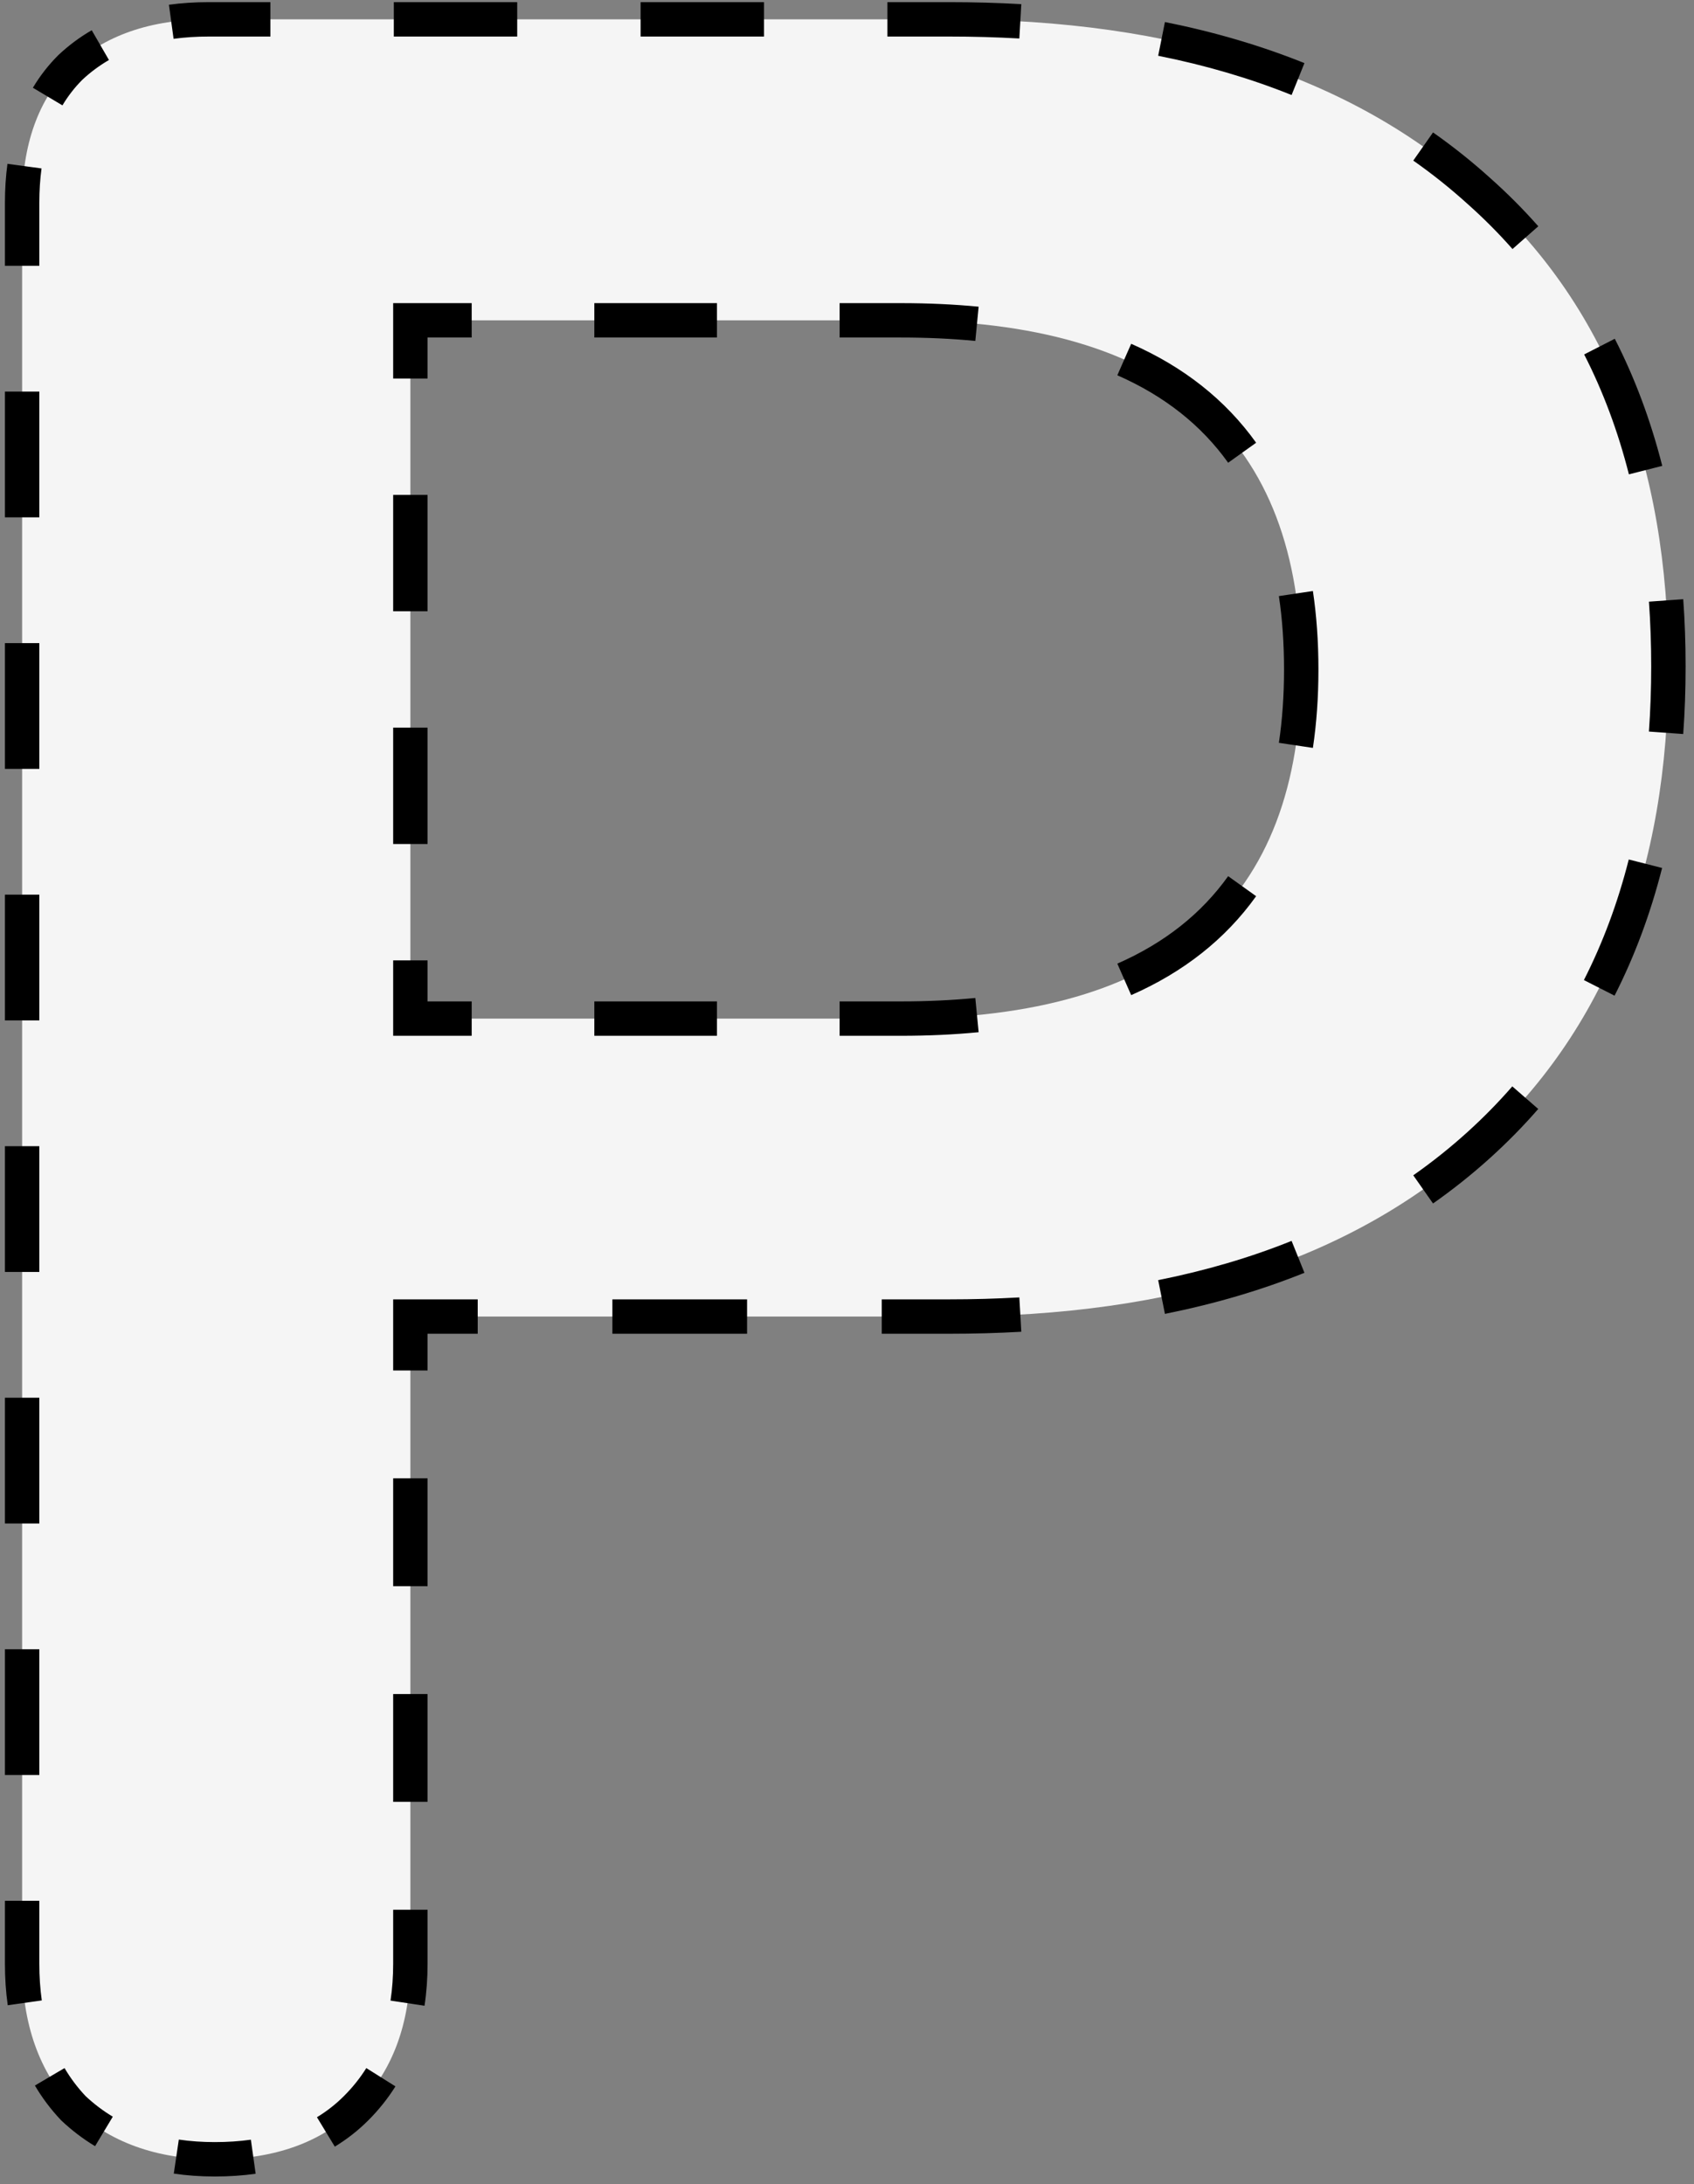 <svg width="197" height="254" viewBox="0 0 197 254" fill="none" xmlns="http://www.w3.org/2000/svg">
<rect x="0" y="0" width="197" height="254" fill="#808080" stroke="none"/>
<path d="M24.973 251.1C18.206 251.1 12.723 249.117 8.523 245.15C4.556 240.95 2.573 235.35 2.573 228.35V23.6C2.573 16.833 4.439 11.583 8.173 7.85C12.139 4.117 17.506 2.25 24.273 2.25H110.373C136.739 2.25 157.273 8.9 171.973 22.2C186.673 35.267 194.023 53.7 194.023 77.5C194.023 101.3 186.673 119.85 171.973 133.15C157.273 146.45 136.739 153.1 110.373 153.1H47.723V228.35C47.723 235.35 45.623 240.95 41.423 245.15C37.456 249.117 31.973 251.1 24.973 251.1ZM104.773 118.45C135.806 118.45 151.323 104.917 151.323 77.85C151.323 50.783 135.806 37.25 104.773 37.25H47.723V118.45H104.773Z" fill="#F5F5F5"/>
<path d="M8.523 245.15L7.796 245.837L7.815 245.857L7.836 245.877L8.523 245.15ZM8.173 7.85L7.487 7.122L7.476 7.132L7.466 7.143L8.173 7.85ZM171.973 22.2L171.302 22.942L171.308 22.947L171.973 22.2ZM171.973 133.15L171.302 132.408L171.302 132.408L171.973 133.15ZM47.723 153.1V152.1H46.723V153.1H47.723ZM41.423 245.15L40.716 244.443L40.716 244.443L41.423 245.15ZM47.723 37.25V36.25H46.723V37.25H47.723ZM47.723 118.45H46.723V119.45H47.723V118.45ZM24.973 250.1C23.459 250.1 22.018 249.998 20.649 249.795L20.356 251.774C21.83 251.992 23.37 252.1 24.973 252.1V250.1ZM12.601 247.001C11.388 246.272 10.258 245.413 9.209 244.423L7.836 245.877C8.987 246.964 10.233 247.911 11.571 248.715L12.601 247.001ZM9.25 244.463C8.247 243.402 7.379 242.247 6.643 240.999L4.92 242.015C5.732 243.393 6.691 244.667 7.796 245.837L9.25 244.463ZM3.87 232.765C3.672 231.369 3.573 229.898 3.573 228.35H1.573C1.573 229.984 1.678 231.549 1.89 233.045L3.87 232.765ZM3.573 228.35V221.037H1.573V228.35H3.573ZM3.573 206.412V191.787H1.573V206.412H3.573ZM3.573 177.162V162.537H1.573V177.162H3.573ZM3.573 147.912V133.287H1.573V147.912H3.573ZM3.573 118.662V104.037H1.573V118.662H3.573ZM3.573 89.412V74.787H1.573V89.412H3.573ZM3.573 60.163V45.538H1.573V60.163H3.573ZM3.573 30.913V23.6H1.573V30.913H3.573ZM3.573 23.6C3.573 22.139 3.662 20.757 3.839 19.454L1.858 19.184C1.667 20.585 1.573 22.058 1.573 23.6H3.573ZM6.402 11.741C7.098 10.574 7.924 9.513 8.88 8.557L7.466 7.143C6.393 8.216 5.465 9.408 4.684 10.717L6.402 11.741ZM8.858 8.578C9.867 7.629 10.97 6.807 12.17 6.113L11.168 4.382C9.835 5.153 8.608 6.067 7.487 7.122L8.858 8.578ZM20.052 3.524C21.384 3.342 22.791 3.25 24.273 3.25V1.25C22.708 1.25 21.21 1.347 19.78 1.543L20.052 3.524ZM24.273 3.25H31.448V1.25H24.273V3.25ZM45.798 3.25H60.148V1.25H45.798V3.25ZM74.498 3.25H88.848V1.25H74.498V3.25ZM103.198 3.25H110.373V1.25H103.198V3.25ZM110.373 3.25C113.183 3.25 115.925 3.326 118.599 3.478L118.713 1.481C115.999 1.327 113.219 1.25 110.373 1.25V3.25ZM134.885 5.504C140.491 6.626 145.721 8.166 150.576 10.122L151.324 8.267C146.343 6.261 140.994 4.687 135.277 3.543L134.885 5.504ZM164.928 17.856C167.164 19.425 169.288 21.12 171.302 22.942L172.644 21.459C170.569 19.581 168.38 17.835 166.076 16.219L164.928 17.856ZM171.308 22.947C173.213 24.64 174.991 26.424 176.643 28.298L178.143 26.975C176.436 25.039 174.601 23.198 172.637 21.453L171.308 22.947ZM185.118 40.761C187.35 45.127 189.112 49.843 190.4 54.915L192.338 54.422C191.016 49.215 189.203 44.357 186.899 39.851L185.118 40.761ZM192.757 69.893C192.934 72.362 193.023 74.898 193.023 77.5H195.023C195.023 74.853 194.933 72.269 194.752 69.75L192.757 69.893ZM193.023 77.5C193.023 80.113 192.933 82.661 192.755 85.143L194.75 85.287C194.932 82.754 195.023 80.159 195.023 77.5H193.023ZM190.383 100.194C189.091 105.283 187.325 110.026 185.088 114.424L186.871 115.331C189.179 110.793 190.995 105.91 192.321 100.687L190.383 100.194ZM176.623 126.99C174.974 128.884 173.201 130.69 171.302 132.408L172.644 133.892C174.6 132.121 176.43 130.258 178.132 128.302L176.623 126.99ZM171.302 132.408C169.288 134.23 167.164 135.925 164.928 137.494L166.076 139.131C168.38 137.515 170.569 135.769 172.644 133.892L171.302 132.408ZM150.576 145.228C145.721 147.184 140.491 148.724 134.885 149.846L135.277 151.807C140.994 150.663 146.343 149.089 151.324 147.083L150.576 145.228ZM118.599 151.872C115.925 152.024 113.183 152.1 110.373 152.1V154.1C113.219 154.1 115.999 154.023 118.713 153.869L118.599 151.872ZM110.373 152.1H102.541V154.1H110.373V152.1ZM86.879 152.1H71.216V154.1H86.879V152.1ZM55.554 152.1H47.723V154.1H55.554V152.1ZM46.723 153.1V159.371H48.723V153.1H46.723ZM46.723 171.912V184.454H48.723V171.912H46.723ZM46.723 196.996V209.537H48.723V196.996H46.723ZM46.723 222.079V228.35H48.723V222.079H46.723ZM46.723 228.35C46.723 229.909 46.615 231.39 46.403 232.794L48.38 233.094C48.609 231.582 48.723 230.001 48.723 228.35H46.723ZM43.447 241.025C42.675 242.254 41.765 243.393 40.716 244.443L42.13 245.857C43.283 244.704 44.288 243.447 45.141 242.088L43.447 241.025ZM40.716 244.443C39.706 245.452 38.594 246.325 37.379 247.063L38.416 248.773C39.769 247.951 41.008 246.979 42.13 245.857L40.716 244.443ZM29.313 249.811C27.946 250.003 26.5 250.1 24.973 250.1V252.1C26.584 252.1 28.124 251.998 29.592 251.791L29.313 249.811ZM104.773 117.45H97.641V119.45H104.773V117.45ZM83.379 117.45H69.116V119.45H83.379V117.45ZM54.854 117.45H47.723V119.45H54.854V117.45ZM48.723 118.45V111.683H46.723V118.45H48.723ZM48.723 98.15V84.617H46.723V98.15H48.723ZM48.723 71.083V57.55H46.723V71.083H48.723ZM48.723 44.017V37.25H46.723V44.017H48.723ZM47.723 38.25H54.854V36.25H47.723V38.25ZM69.116 38.25H83.379V36.25H69.116V38.25ZM97.641 38.25H104.773V36.25H97.641V38.25ZM104.773 38.25C107.847 38.25 110.762 38.384 113.519 38.651L113.712 36.66C110.884 36.386 107.904 36.25 104.773 36.25V38.25ZM130.34 42.724C135.986 45.206 140.407 48.711 143.64 53.23L145.266 52.066C141.805 47.226 137.086 43.505 131.145 40.893L130.34 42.724ZM149.714 69.171C150.119 71.879 150.323 74.772 150.323 77.85H152.323C152.323 74.684 152.113 71.692 151.692 68.876L149.714 69.171ZM150.323 77.85C150.323 80.928 150.119 83.821 149.714 86.529L151.692 86.824C152.113 84.008 152.323 81.016 152.323 77.85H150.323ZM143.64 102.47C140.407 106.989 135.986 110.494 130.34 112.976L131.145 114.807C137.086 112.195 141.805 108.474 145.266 103.634L143.64 102.47ZM113.519 117.049C110.762 117.316 107.847 117.45 104.773 117.45V119.45C107.904 119.45 110.884 119.313 113.712 119.039L113.519 117.049ZM8.523 245.15L7.069 246.523L7.108 246.565L7.149 246.604L8.523 245.15ZM8.173 7.85L6.802 6.394L6.78 6.414L6.758 6.436L8.173 7.85ZM171.973 22.2L170.631 23.683L170.637 23.689L170.644 23.695L171.973 22.2ZM171.973 133.15L170.631 131.667L170.631 131.667L171.973 133.15ZM47.723 153.1V151.1H45.723V153.1H47.723ZM41.423 245.15L40.008 243.736L40.008 243.736L41.423 245.15ZM47.723 37.25V35.25H45.723V37.25H47.723ZM47.723 118.45H45.723V120.45H47.723V118.45ZM24.973 249.1C23.504 249.1 22.113 249.001 20.795 248.806L20.21 252.763C21.736 252.989 23.325 253.1 24.973 253.1V249.1ZM13.117 246.144C11.966 245.453 10.893 244.638 9.896 243.696L7.149 246.604C8.352 247.74 9.655 248.73 11.056 249.573L13.117 246.144ZM9.977 243.777C9.025 242.769 8.202 241.675 7.505 240.492L4.059 242.522C4.909 243.965 5.913 245.3 7.069 246.523L9.977 243.777ZM4.86 232.625C4.67 231.279 4.573 229.855 4.573 228.35H0.573C0.573 230.026 0.681 231.639 0.9 233.186L4.86 232.625ZM4.573 228.35V221.037H0.573V228.35H4.573ZM4.573 206.412V191.787H0.573V206.412H4.573ZM4.573 177.162V162.537H0.573V177.162H4.573ZM4.573 147.912V133.287H0.573V147.912H4.573ZM4.573 118.662V104.037H0.573V118.662H4.573ZM4.573 89.412V74.787H0.573V89.412H4.573ZM4.573 60.163V45.538H0.573V60.163H4.573ZM4.573 30.913V23.6H0.573V30.913H4.573ZM4.573 23.6C4.573 22.18 4.66 20.843 4.83 19.588L0.867 19.05C0.67 20.5 0.573 22.017 0.573 23.6H4.573ZM7.261 12.254C7.915 11.156 8.69 10.161 9.587 9.264L6.758 6.436C5.627 7.568 4.648 8.825 3.825 10.204L7.261 12.254ZM9.543 9.306C10.496 8.41 11.538 7.634 12.671 6.978L10.667 3.516C9.268 4.326 7.979 5.286 6.802 6.394L9.543 9.306ZM20.187 4.515C21.471 4.339 22.832 4.25 24.273 4.25V0.25C22.667 0.25 21.124 0.35 19.645 0.552L20.187 4.515ZM24.273 4.25H31.448V0.25H24.273V4.25ZM45.798 4.25H60.148V0.25H45.798V4.25ZM74.498 4.25H88.848V0.25H74.498V4.25ZM103.198 4.25H110.373V0.25H103.198V4.25ZM110.373 4.25C113.165 4.25 115.888 4.326 118.542 4.476L118.769 0.483C116.036 0.327 113.237 0.25 110.373 0.25V4.25ZM134.688 6.485C140.239 7.596 145.409 9.119 150.203 11.05L151.697 7.339C146.655 5.309 141.245 3.718 135.473 2.562L134.688 6.485ZM164.353 18.675C166.556 20.22 168.648 21.889 170.631 23.683L173.314 20.717C171.209 18.812 168.987 17.04 166.651 15.4L164.353 18.675ZM170.644 23.695C172.519 25.361 174.268 27.116 175.893 28.959L178.893 26.314C177.159 24.347 175.295 22.477 173.301 20.705L170.644 23.695ZM184.228 41.217C186.424 45.511 188.16 50.157 189.431 55.161L193.308 54.176C191.968 48.901 190.13 43.972 187.789 39.395L184.228 41.217ZM191.76 69.965C191.935 72.409 192.023 74.921 192.023 77.5H196.023C196.023 74.83 195.932 72.223 195.749 69.679L191.76 69.965ZM192.023 77.5C192.023 80.091 191.934 82.614 191.757 85.072L195.747 85.359C195.931 82.801 196.023 80.182 196.023 77.5H192.023ZM189.414 99.948C188.139 104.97 186.398 109.642 184.197 113.971L187.762 115.784C190.106 111.176 191.947 106.224 193.291 100.933L189.414 99.948ZM175.869 126.333C174.247 128.197 172.501 129.975 170.631 131.667L173.314 134.633C175.3 132.836 177.158 130.945 178.886 128.959L175.869 126.333ZM170.631 131.667C168.648 133.461 166.556 135.13 164.353 136.675L166.651 139.95C168.987 138.31 171.209 136.538 173.314 134.633L170.631 131.667ZM150.203 144.3C145.409 146.231 140.239 147.754 134.688 148.865L135.473 152.788C141.245 151.632 146.655 150.041 151.697 148.011L150.203 144.3ZM118.542 150.874C115.888 151.024 113.165 151.1 110.373 151.1V155.1C113.237 155.1 116.036 155.023 118.769 154.867L118.542 150.874ZM110.373 151.1H102.541V155.1H110.373V151.1ZM86.879 151.1H71.216V155.1H86.879V151.1ZM55.554 151.1H47.723V155.1H55.554V151.1ZM45.723 153.1V159.371H49.723V153.1H45.723ZM45.723 171.912V184.454H49.723V171.912H45.723ZM45.723 196.996V209.537H49.723V196.996H45.723ZM45.723 222.079V228.35H49.723V222.079H45.723ZM45.723 228.35C45.723 229.863 45.619 231.294 45.414 232.644L49.369 233.243C49.606 231.678 49.723 230.046 49.723 228.35H45.723ZM42.6 240.493C41.869 241.658 41.006 242.738 40.008 243.736L42.837 246.564C44.042 245.359 45.094 244.044 45.988 242.62L42.6 240.493ZM40.008 243.736C39.056 244.688 38.007 245.512 36.86 246.208L38.935 249.627C40.357 248.765 41.658 247.743 42.837 246.564L40.008 243.736ZM29.174 248.82C27.857 249.006 26.458 249.1 24.973 249.1V253.1C26.627 253.1 28.213 252.995 29.731 252.781L29.174 248.82ZM104.773 116.45H97.641V120.45H104.773V116.45ZM83.379 116.45H69.116V120.45H83.379V116.45ZM54.854 116.45H47.723V120.45H54.854V116.45ZM49.723 118.45V111.683H45.723V118.45H49.723ZM49.723 98.15V84.617H45.723V98.15H49.723ZM49.723 71.083V57.55H45.723V71.083H49.723ZM49.723 44.017V37.25H45.723V44.017H49.723ZM47.723 39.25H54.854V35.25H47.723V39.25ZM69.116 39.25H83.379V35.25H69.116V39.25ZM97.641 39.25H104.773V35.25H97.641V39.25ZM104.773 39.25C107.818 39.25 110.701 39.383 113.423 39.647L113.808 35.665C110.945 35.388 107.933 35.25 104.773 35.25V39.25ZM129.938 43.64C135.436 46.056 139.709 49.453 142.826 53.812L146.08 51.485C142.503 46.484 137.636 42.654 131.548 39.978L129.938 43.64ZM148.725 69.319C149.122 71.973 149.323 74.815 149.323 77.85H153.323C153.323 74.64 153.11 71.598 152.681 68.728L148.725 69.319ZM149.323 77.85C149.323 80.885 149.122 83.727 148.725 86.381L152.681 86.972C153.11 84.102 153.323 81.06 153.323 77.85H149.323ZM142.826 101.888C139.709 106.247 135.436 109.644 129.938 112.06L131.548 115.722C137.636 113.046 142.503 109.216 146.08 104.215L142.826 101.888ZM113.423 116.053C110.701 116.317 107.818 116.45 104.773 116.45V120.45C107.933 120.45 110.945 120.312 113.808 120.035L113.423 116.053Z" fill="black"/>
</svg>
